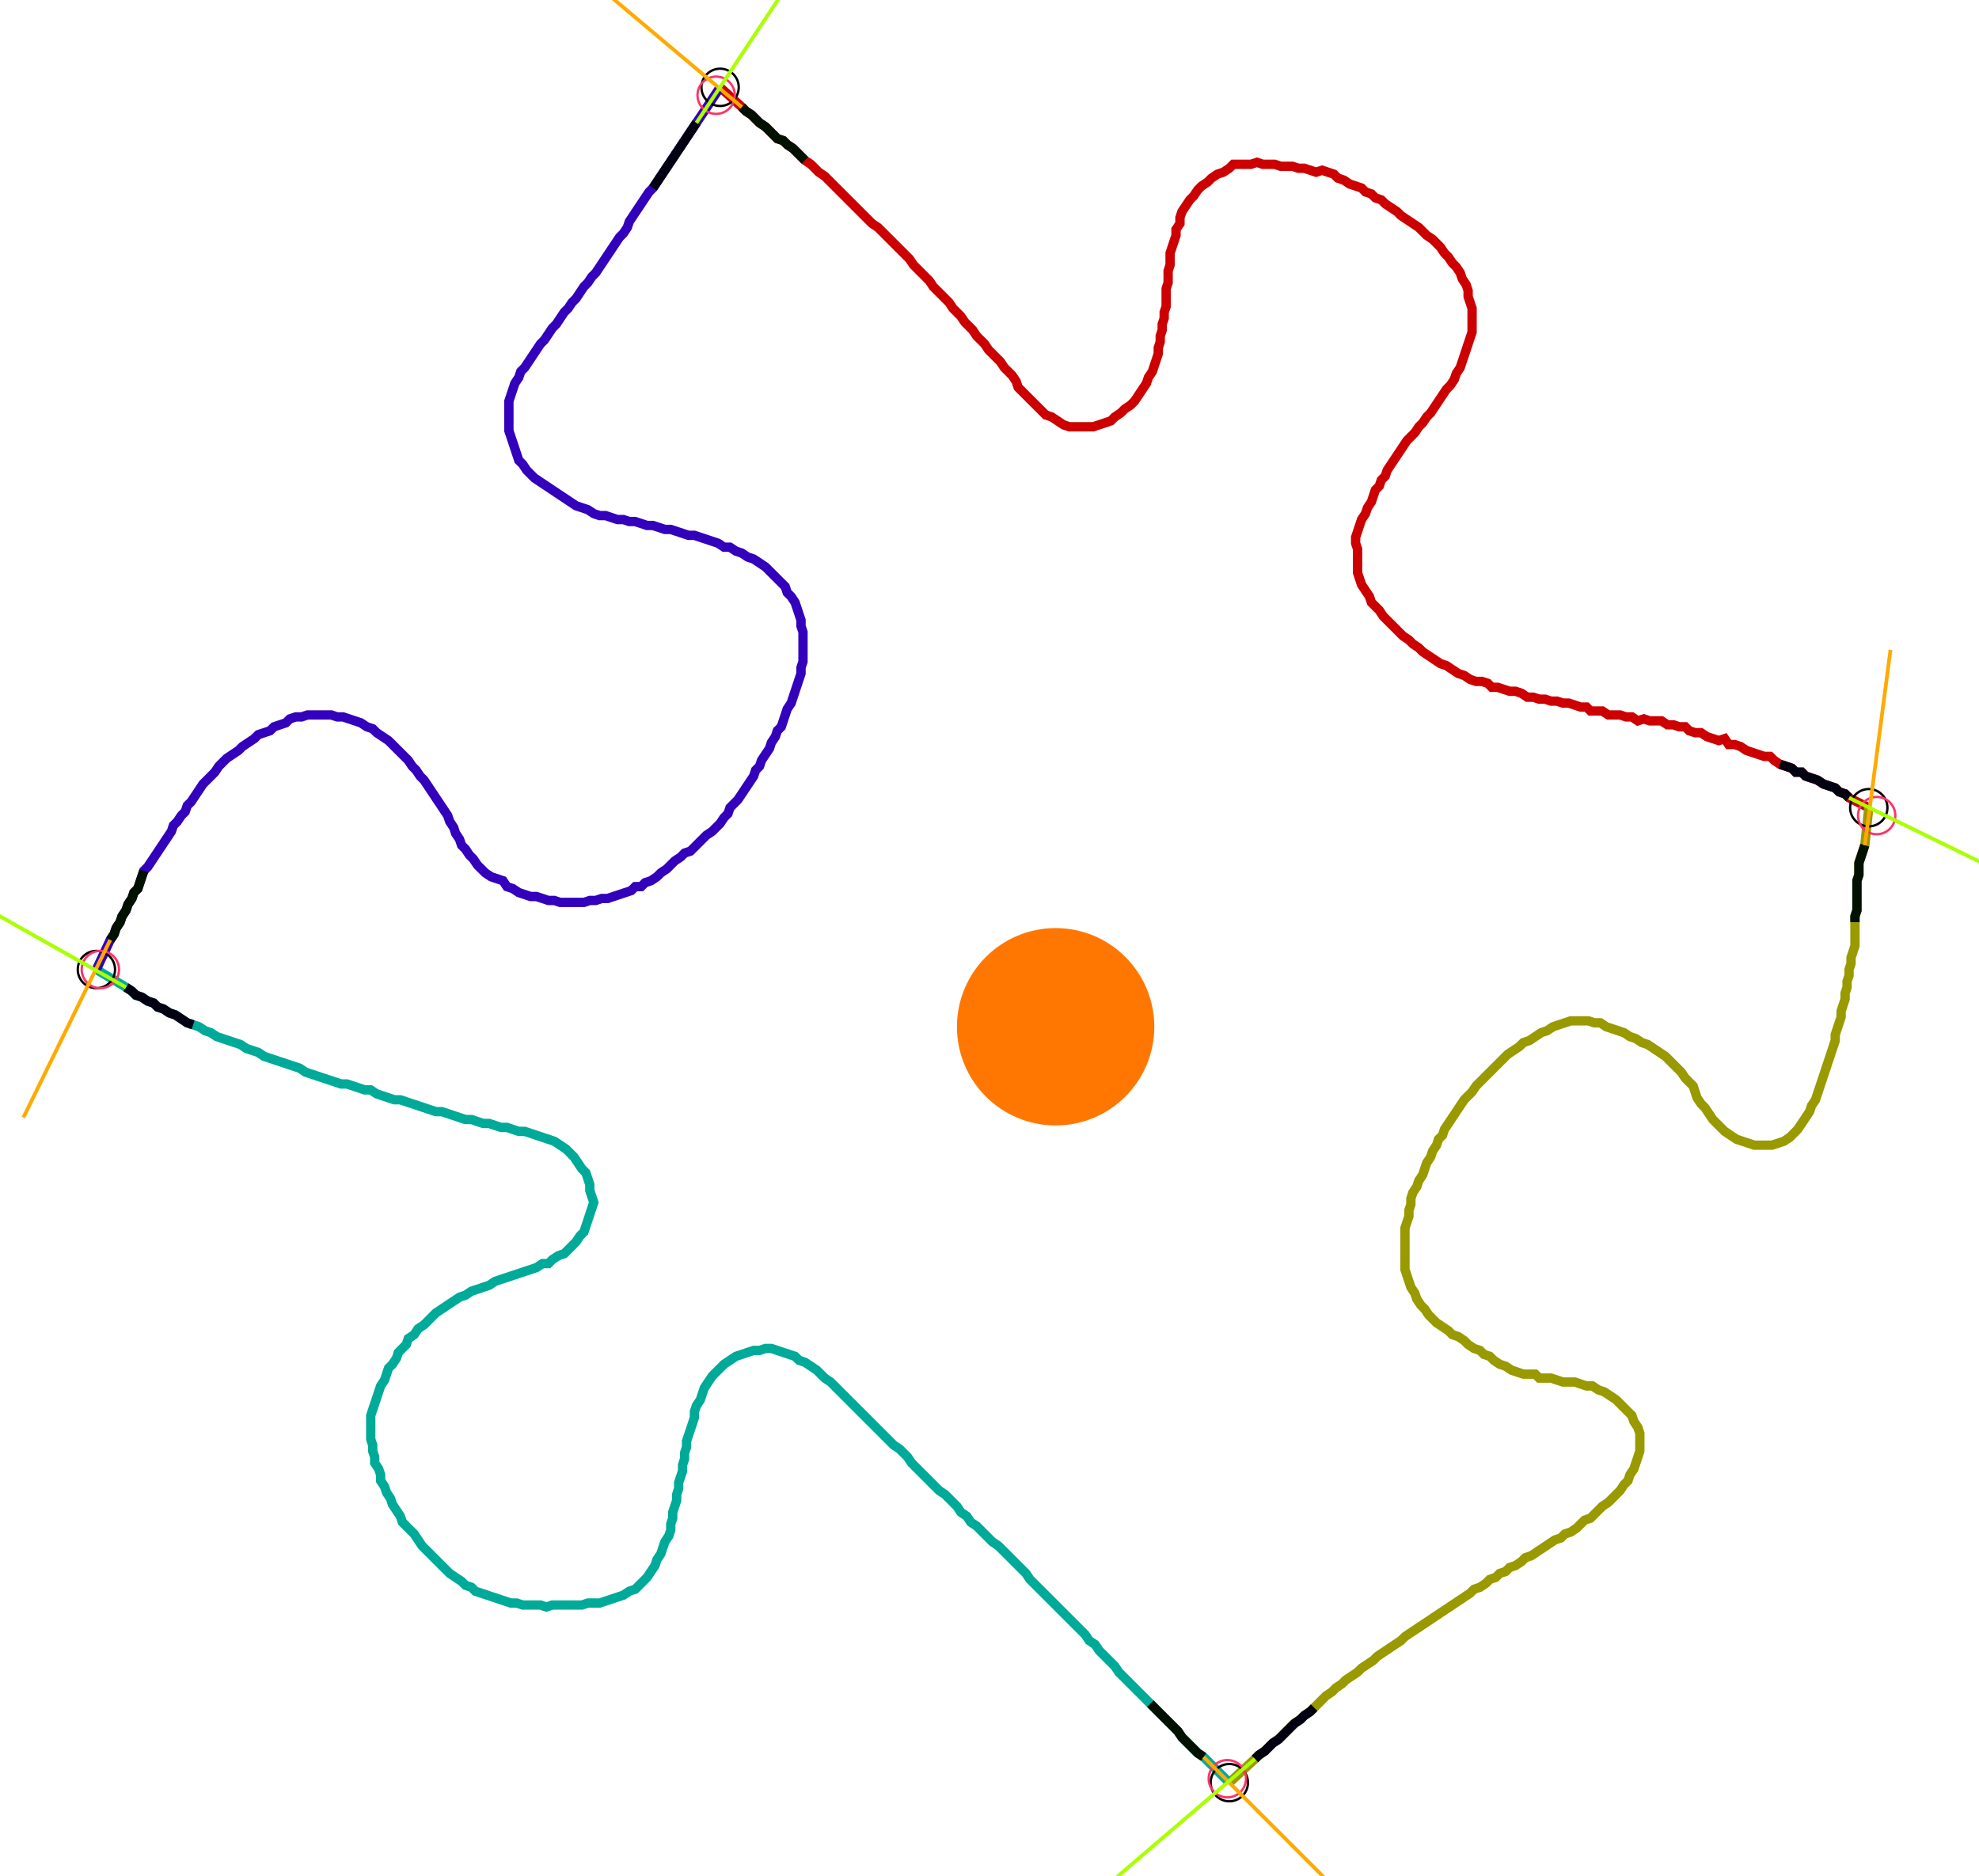<?xml version="1.0" encoding="UTF-8" standalone="no"?><svg width="573.333" height="543.492" viewBox="-10 -10 211.111 201.164" xmlns="http://www.w3.org/2000/svg" xmlns:xlink="http://www.w3.org/1999/xlink"><polyline points="66.667,-0.635 68.995,1.481 69.418,1.905 70.053,2.328 70.476,2.751 70.899,3.175 71.534,3.598 71.958,4.021 72.381,4.444 72.804,4.868 73.439,5.079 73.862,5.503 74.497,5.926 74.921,6.349 75.344,6.772 75.767,7.196 76.402,7.619 76.825,8.042 77.249,8.466 77.884,8.889 78.307,9.312 78.73,9.735 79.153,10.159 79.577,10.582 80.0,11.005 80.423,11.429 80.847,11.852 81.27,12.275 81.693,12.698 82.116,13.122 82.54,13.545 82.963,13.968 83.598,14.392 84.021,14.815 84.444,15.238 84.868,15.661 85.291,16.085 85.714,16.508 86.138,16.931 86.561,17.354 86.984,17.778 87.407,18.413 87.831,18.836 88.254,19.259 88.677,19.683 89.101,20.106 89.524,20.741 89.947,21.164 90.37,21.587 90.794,22.011 91.217,22.434 91.64,23.069 92.063,23.492 92.487,23.915 92.91,24.55 93.333,24.974 93.757,25.397 94.18,26.032 94.603,26.455 95.026,26.878 95.45,27.513 95.873,27.937 96.296,28.36 96.72,28.783 97.143,29.418 97.566,29.841 97.989,30.265 98.413,30.899 98.624,31.534 99.048,31.958 99.471,32.381 99.894,32.804 100.317,33.228 100.741,33.651 101.164,34.074 101.587,34.497 102.222,34.709 102.857,35.132 103.492,35.556 104.127,35.767 104.762,35.767 105.397,35.767 106.032,35.767 106.667,35.767 107.302,35.556 107.937,35.344 108.571,35.132 108.995,34.709 109.63,34.286 110.053,33.862 110.688,33.439 111.111,33.016 111.534,32.381 111.958,31.746 112.381,31.111 112.593,30.476 113.016,29.841 113.228,29.206 113.439,28.571 113.651,27.937 113.651,27.302 113.862,26.667 113.862,26.032 114.074,25.397 114.074,24.762 114.286,24.127 114.286,23.492 114.497,22.857 114.497,22.222 114.497,21.587 114.497,20.952 114.709,20.317 114.709,19.683 114.709,19.048 114.921,18.413 114.921,17.778 114.921,17.143 115.132,16.508 115.344,15.873 115.556,15.238 115.556,14.603 115.979,13.968 115.979,13.333 116.19,12.698 116.614,12.063 117.037,11.429 117.46,11.005 117.884,10.37 118.307,9.947 118.942,9.524 119.365,9.101 120,8.677 120.635,8.466 121.27,8.042 121.693,7.619 122.328,7.619 122.963,7.619 123.598,7.619 124.233,7.407 124.868,7.619 125.503,7.619 126.138,7.619 126.772,7.831 127.407,7.831 128.042,7.831 128.677,8.042 129.312,8.042 129.947,8.254 130.582,8.466 131.217,8.254 131.852,8.466 132.487,8.677 132.91,9.101 133.545,9.312 134.18,9.735 134.815,9.947 135.45,10.159 135.873,10.582 136.508,10.794 136.931,11.217 137.566,11.429 137.989,11.852 138.624,12.275 139.259,12.698 139.683,13.122 140.317,13.545 140.952,13.968 141.587,14.392 142.011,14.815 142.434,15.238 143.069,15.661 143.492,16.085 143.915,16.508 144.339,17.143 144.762,17.566 145.185,18.201 145.608,18.624 146.032,19.259 146.243,19.894 146.667,20.529 146.878,21.164 146.878,21.799 147.09,22.434 147.302,23.069 147.302,23.704 147.302,24.339 147.302,24.974 147.302,25.608 147.09,26.243 146.878,26.878 146.667,27.513 146.455,28.148 146.243,28.783 146.032,29.418 145.608,30.053 145.397,30.688 144.974,31.323 144.55,31.746 144.127,32.381 143.704,33.016 143.28,33.651 142.857,34.286 142.434,34.709 142.011,35.344 141.587,35.767 141.164,36.402 140.741,36.825 140.317,37.249 139.894,37.884 139.471,38.519 139.048,39.153 138.624,39.788 138.201,40.423 137.989,41.058 137.566,41.481 137.354,42.116 136.931,42.54 136.72,43.175 136.508,43.81 136.085,44.444 135.873,45.079 135.45,45.714 135.238,46.349 135.026,46.984 134.815,47.619 134.815,48.254 135.026,48.889 135.026,49.524 135.026,50.159 135.026,50.794 135.026,51.429 135.238,52.063 135.45,52.698 135.873,53.333 136.296,53.968 136.508,54.603 136.931,55.026 137.354,55.45 137.778,56.085 138.201,56.508 138.624,56.931 139.048,57.354 139.471,57.778 139.894,58.201 140.529,58.624 140.952,59.048 141.587,59.471 142.011,59.894 142.646,60.317 143.28,60.741 143.915,61.164 144.55,61.376 145.185,61.799 145.82,62.222 146.455,62.434 147.09,62.857 147.725,63.069 148.36,63.069 148.995,63.28 149.418,63.704 150.053,63.704 150.688,63.915 151.323,64.127 151.958,64.127 152.593,64.339 153.228,64.762 153.862,64.762 154.497,64.974 155.132,64.974 155.767,65.185 156.402,65.185 157.037,65.397 157.672,65.397 158.307,65.608 158.942,65.82 159.577,65.82 160.0,66.243 160.635,66.243 161.27,66.243 161.905,66.667 162.54,66.667 163.175,66.667 163.81,66.878 164.444,66.878 165.079,67.302 165.714,67.09 166.349,67.302 166.984,67.302 167.619,67.302 168.254,67.725 168.889,67.725 169.524,67.937 170.159,67.937 170.582,68.36 171.217,68.571 171.852,68.571 172.487,68.995 173.122,69.206 173.757,69.418 174.392,69.206 174.815,69.841 175.45,69.841 176.085,70.053 176.72,70.476 177.354,70.688 177.989,70.899 178.624,71.111 179.259,71.111 179.683,71.534 180.317,71.958 180.952,72.169 181.587,72.381 182.011,72.804 182.646,72.804 183.069,73.228 183.704,73.439 184.339,73.651 184.974,74.074 185.608,74.286 186.243,74.497 186.667,74.921 187.302,75.132 187.725,75.556 189.841,76.614" style="fill:none; stroke:#cc0000; stroke-width:1.0"  /><polyline points="189.841,76.614 189.418,80.635 189.206,81.27 188.995,81.905 188.783,82.54 188.783,83.175 188.783,83.81 188.571,84.444 188.571,85.079 188.571,85.714 188.571,86.349 188.571,86.984 188.571,87.619 188.36,88.254 188.36,88.889 188.36,89.524 188.36,90.159 188.36,90.794 188.36,91.429 188.148,92.063 187.937,92.698 187.937,93.333 187.725,93.968 187.725,94.603 187.513,95.238 187.513,95.873 187.302,96.508 187.302,97.143 187.09,97.778 186.878,98.413 186.878,99.048 186.667,99.683 186.455,100.317 186.243,100.952 186.243,101.587 186.032,102.222 185.82,102.857 185.608,103.492 185.397,104.127 185.185,104.762 184.974,105.397 184.762,106.032 184.55,106.667 184.339,107.302 184.127,107.937 183.704,108.571 183.492,109.206 183.069,109.841 182.646,110.476 182.222,111.111 181.799,111.534 181.376,111.958 180.741,112.381 180.106,112.593 179.471,112.804 178.836,112.804 178.201,112.804 177.566,112.804 176.931,112.593 176.296,112.381 175.661,112.169 175.026,111.746 174.392,111.323 173.968,110.899 173.545,110.476 173.122,110.053 172.698,109.418 172.275,108.783 171.852,108.36 171.429,107.725 171.217,107.09 171.005,106.455 170.582,106.032 170.159,105.608 169.735,104.974 169.312,104.55 168.889,104.127 168.466,103.704 168.042,103.28 167.407,102.857 166.772,102.434 166.138,102.011 165.503,101.799 164.868,101.376 164.233,101.164 163.598,100.741 162.963,100.529 162.328,100.317 161.693,100.106 161.058,99.683 160.423,99.683 159.788,99.471 159.153,99.471 158.519,99.471 157.884,99.471 157.249,99.683 156.614,99.894 155.979,100.106 155.344,100.529 154.709,100.741 154.074,101.164 153.439,101.587 152.804,101.799 152.381,102.222 151.746,102.646 151.111,103.069 150.688,103.492 150.265,103.915 149.841,104.339 149.418,104.762 148.995,105.185 148.571,105.608 148.148,106.032 147.725,106.455 147.302,107.09 146.878,107.513 146.455,107.937 146.032,108.571 145.608,109.206 145.185,109.841 144.762,110.476 144.339,111.111 144.127,111.746 143.704,112.169 143.492,112.804 143.069,113.439 142.857,114.074 142.434,114.709 142.222,115.344 142.011,115.979 141.587,116.614 141.376,117.249 140.952,117.884 140.741,118.519 140.741,119.153 140.529,119.788 140.529,120.423 140.317,121.058 140.106,121.693 140.106,122.328 140.106,122.963 140.106,123.598 140.106,124.233 140.106,124.868 140.106,125.503 140.106,126.138 140.317,126.772 140.529,127.407 140.741,128.042 141.164,128.677 141.376,129.312 141.799,129.947 142.222,130.37 142.646,131.005 143.069,131.429 143.492,131.852 144.127,132.275 144.762,132.698 145.185,133.122 145.82,133.333 146.455,133.757 146.878,134.18 147.513,134.603 148.148,134.815 148.571,135.238 149.206,135.45 149.63,135.873 150.265,136.296 150.899,136.508 151.534,136.931 152.169,137.143 152.804,137.354 153.439,137.354 154.074,137.354 154.497,137.778 155.132,137.778 155.767,137.778 156.402,137.989 157.037,138.201 157.672,138.201 158.307,138.201 158.942,138.413 159.577,138.624 160.212,138.624 160.847,139.048 161.481,139.259 162.116,139.683 162.751,140.106 163.175,140.529 163.598,140.952 164.021,141.376 164.444,141.799 164.656,142.434 165.079,143.069 165.291,143.704 165.291,144.339 165.291,144.974 165.291,145.608 165.079,146.243 164.868,146.878 164.656,147.513 164.233,148.148 164.021,148.783 163.598,149.206 163.175,149.841 162.751,150.265 162.328,150.688 161.905,151.111 161.27,151.534 160.847,151.958 160.423,152.381 160.0,152.804 159.365,153.016 158.942,153.439 158.519,153.862 157.884,154.286 157.249,154.497 156.825,154.921 156.19,155.132 155.556,155.556 154.921,155.979 154.286,156.402 153.651,156.825 153.016,157.037 152.593,157.46 151.958,157.884 151.323,158.095 150.899,158.519 150.265,158.73 149.841,159.153 149.206,159.365 148.783,159.788 148.148,160.212 147.513,160.423 147.09,160.847 146.455,161.27 145.82,161.693 145.185,162.116 144.55,162.54 143.915,162.963 143.28,163.386 142.646,163.81 142.011,164.233 141.376,164.656 140.741,165.079 140.106,165.503 139.683,165.926 139.048,166.349 138.413,166.772 137.778,167.196 137.143,167.619 136.72,168.042 136.085,168.466 135.45,168.889 135.026,169.312 134.392,169.735 133.757,170.159 133.333,170.582 132.698,171.005 132.275,171.429 131.64,171.852 131.217,172.275 130.794,172.698 130.37,173.122 129.947,173.545 129.312,173.968 128.889,174.392 128.254,174.815 127.831,175.238 127.407,175.661 126.984,176.085 126.561,176.508 125.926,176.931 125.503,177.354 125.079,177.778 124.444,178.201 124.021,178.624 121.27,181.164" style="fill:none; stroke:#999900; stroke-width:1.0"  /><polyline points="121.27,181.164 118.519,178.413 117.884,177.989 117.46,177.566 117.037,177.143 116.614,176.72 116.19,176.296 115.767,175.661 115.344,175.238 114.921,174.815 114.497,174.392 114.074,173.968 113.651,173.545 113.228,173.122 112.804,172.698 112.381,172.275 111.958,171.852 111.534,171.429 111.111,171.005 110.688,170.582 110.265,170.159 109.841,169.735 109.418,169.312 108.995,168.677 108.571,168.254 108.148,167.831 107.725,167.407 107.302,166.984 106.878,166.349 106.243,165.926 105.82,165.291 105.397,164.868 104.974,164.444 104.55,164.021 104.127,163.598 103.704,163.175 103.28,162.751 102.857,162.328 102.434,161.905 102.011,161.481 101.587,161.058 101.164,160.635 100.741,160.212 100.317,159.788 99.894,159.365 99.471,158.73 99.048,158.307 98.624,157.884 98.201,157.46 97.778,157.037 97.354,156.614 96.931,156.19 96.508,155.767 95.873,155.344 95.45,154.921 95.026,154.497 94.603,154.074 94.18,153.651 93.545,153.228 93.122,152.593 92.487,152.169 92.063,151.534 91.64,151.111 91.217,150.688 90.794,150.265 90.159,149.841 89.735,149.418 89.312,148.995 88.889,148.571 88.466,148.148 88.042,147.725 87.619,147.302 87.196,146.878 86.772,146.243 86.349,145.82 85.926,145.397 85.291,144.974 84.868,144.55 84.444,144.127 84.021,143.704 83.598,143.28 83.175,142.857 82.751,142.434 82.328,142.011 81.905,141.587 81.481,141.164 81.058,140.741 80.635,140.317 80.212,139.894 79.788,139.471 79.365,139.048 78.942,138.624 78.519,138.201 77.884,137.778 77.46,137.354 77.037,136.931 76.402,136.508 75.767,136.085 75.132,135.873 74.709,135.45 74.074,135.238 73.439,135.026 72.804,134.815 72.169,134.603 71.534,134.603 70.899,134.815 70.265,134.815 69.63,135.026 68.995,135.238 68.36,135.45 67.725,135.873 67.09,136.296 66.667,136.72 66.243,137.143 65.82,137.566 65.397,138.201 64.974,138.836 64.762,139.471 64.55,140.106 64.127,140.741 63.915,141.376 63.915,142.011 63.704,142.646 63.492,143.28 63.28,143.915 63.069,144.55 63.069,145.185 62.857,145.82 62.857,146.455 62.646,147.09 62.646,147.725 62.434,148.36 62.222,148.995 62.222,149.63 62.011,150.265 62.011,150.899 61.799,151.534 61.587,152.169 61.587,152.804 61.376,153.439 61.376,154.074 61.164,154.709 60.741,155.344 60.529,155.979 60.317,156.614 59.894,157.249 59.683,157.884 59.259,158.519 58.836,159.153 58.413,159.577 57.989,160.0 57.566,160.423 56.931,160.635 56.296,161.058 55.661,161.27 55.026,161.481 54.392,161.693 53.757,161.905 53.122,161.905 52.487,161.905 51.852,162.116 51.217,162.116 50.582,162.116 49.947,162.116 49.312,162.116 48.677,162.116 48.042,162.328 47.407,162.116 46.772,162.116 46.138,162.116 45.503,162.116 44.868,161.905 44.233,161.905 43.598,161.693 42.963,161.481 42.328,161.27 41.693,161.058 41.058,160.847 40.423,160.635 40.0,160.212 39.365,160.0 38.942,159.577 38.307,159.153 37.672,158.73 37.249,158.307 36.825,157.884 36.402,157.46 35.979,157.037 35.556,156.614 35.132,156.19 34.709,155.767 34.286,155.132 33.862,154.497 33.439,154.074 33.016,153.651 32.593,153.228 32.381,152.593 31.958,151.958 31.534,151.323 31.323,150.688 30.899,150.053 30.688,149.418 30.265,148.783 30.265,148.148 30.053,147.513 29.63,146.878 29.63,146.243 29.418,145.608 29.418,144.974 29.206,144.339 29.206,143.704 29.206,143.069 29.206,142.434 29.206,141.799 29.418,141.164 29.63,140.529 29.841,139.894 30.053,139.259 30.265,138.624 30.688,137.989 30.899,137.354 31.111,136.72 31.534,136.296 31.958,135.661 32.169,135.026 32.593,134.603 33.016,134.18 33.228,133.545 33.862,133.122 34.286,132.487 34.921,132.063 35.344,131.64 35.767,131.217 36.19,130.794 36.825,130.37 37.46,129.947 38.095,129.524 38.73,129.101 39.365,128.889 40.0,128.466 40.635,128.254 41.27,128.042 41.905,127.831 42.54,127.407 43.175,127.196 43.81,126.984 44.444,126.772 45.079,126.561 45.714,126.349 46.349,126.138 46.984,125.926 47.619,125.503 48.254,125.503 48.677,125.079 49.312,124.656 49.947,124.444 50.37,124.021 50.794,123.598 51.217,123.175 51.64,122.54 52.063,122.116 52.275,121.481 52.487,120.847 52.698,120.212 52.91,119.577 53.122,118.942 52.91,118.307 52.698,117.672 52.698,117.037 52.487,116.402 52.275,115.767 51.852,115.344 51.429,114.709 51.005,114.074 50.582,113.651 50.159,113.228 49.524,112.804 48.889,112.381 48.254,112.169 47.619,111.958 46.984,111.746 46.349,111.534 45.714,111.323 45.079,111.323 44.444,111.111 43.81,110.899 43.175,110.899 42.54,110.688 41.905,110.476 41.27,110.476 40.635,110.265 40.0,110.053 39.365,110.053 38.73,109.841 38.095,109.63 37.46,109.418 36.825,109.206 36.19,109.206 35.556,108.995 34.921,108.783 34.286,108.571 33.651,108.36 33.016,108.148 32.381,107.937 31.746,107.937 31.111,107.725 30.476,107.513 29.841,107.302 29.206,106.878 28.571,106.878 27.937,106.667 27.302,106.455 26.667,106.243 26.032,106.243 25.397,106.032 24.762,105.82 24.127,105.608 23.492,105.397 22.857,105.185 22.222,104.974 21.587,104.55 20.952,104.339 20.317,104.127 19.683,103.915 19.048,103.704 18.413,103.492 17.778,103.28 17.143,102.857 16.508,102.646 15.873,102.434 15.238,102.011 14.603,101.799 13.968,101.587 13.333,101.376 12.698,101.164 12.063,100.741 11.429,100.529 10.794,100.106 10.159,99.894 9.524,99.683 8.889,99.259 8.254,98.836 7.619,98.624 6.984,98.201 6.349,97.989 5.926,97.566 5.291,97.354 4.656,96.931 4.021,96.72 3.598,96.296 2.963,95.873 -0.212,93.968" style="fill:none; stroke:#00aa99; stroke-width:1.0"  /><polyline points="-0.212,93.968 1.27,90.794 1.693,90.159 1.905,89.524 2.328,88.889 2.54,88.254 2.963,87.619 3.175,86.984 3.598,86.349 3.81,85.714 4.233,85.291 4.444,84.656 4.656,84.021 4.868,83.386 5.291,82.963 5.714,82.328 6.138,81.693 6.561,81.058 6.984,80.423 7.407,79.788 7.831,79.153 8.042,78.519 8.466,78.095 8.889,77.46 9.312,77.037 9.524,76.402 9.947,75.979 10.37,75.344 10.794,74.709 11.217,74.074 11.64,73.651 12.063,73.228 12.487,72.804 12.91,72.169 13.333,71.746 13.757,71.323 14.392,70.899 15.026,70.476 15.45,70.053 16.085,69.63 16.72,69.206 17.143,68.783 17.778,68.571 18.413,68.36 18.836,67.937 19.471,67.725 20.106,67.513 20.529,67.09 21.164,66.878 21.799,66.878 22.434,66.667 23.069,66.667 23.704,66.667 24.339,66.667 24.974,66.667 25.608,66.878 26.243,66.878 26.878,67.09 27.513,67.302 28.148,67.513 28.783,67.937 29.418,68.148 29.841,68.571 30.476,68.995 31.111,69.418 31.534,69.841 31.958,70.265 32.381,70.688 32.804,71.111 33.228,71.534 33.651,72.169 34.074,72.593 34.497,73.228 34.921,73.651 35.344,74.286 35.767,74.921 36.19,75.556 36.614,76.19 37.037,76.825 37.46,77.46 37.672,78.095 38.095,78.73 38.307,79.365 38.73,80.0 38.942,80.635 39.365,81.058 39.788,81.693 40.212,82.116 40.635,82.751 41.058,83.175 41.481,83.598 42.116,84.021 42.751,84.233 43.386,84.444 43.81,85.079 44.444,85.291 45.079,85.714 45.714,85.926 46.349,86.138 46.984,86.138 47.619,86.349 48.254,86.561 48.889,86.561 49.524,86.772 50.159,86.772 50.794,86.772 51.429,86.772 52.063,86.772 52.698,86.561 53.333,86.561 53.968,86.349 54.603,86.349 55.238,86.138 55.873,85.926 56.508,85.714 57.143,85.503 57.566,85.079 58.201,85.079 58.624,84.656 59.259,84.444 59.894,84.021 60.317,83.598 60.952,83.175 61.376,82.751 61.799,82.328 62.434,81.905 62.857,81.481 63.492,81.27 63.915,80.847 64.339,80.423 64.762,80.0 65.185,79.577 65.82,79.153 66.243,78.73 66.667,78.307 67.09,77.672 67.513,77.249 67.725,76.614 68.148,76.19 68.571,75.767 68.995,75.132 69.418,74.497 69.841,73.862 70.265,73.228 70.476,72.593 70.899,72.169 71.111,71.534 71.534,70.899 71.958,70.265 72.169,69.63 72.593,68.995 72.804,68.36 73.228,67.937 73.439,67.302 73.651,66.667 73.862,66.032 74.286,65.397 74.497,64.762 74.709,64.127 74.921,63.492 75.132,62.857 75.344,62.222 75.344,61.587 75.556,60.952 75.556,60.317 75.556,59.683 75.556,59.048 75.556,58.413 75.556,57.778 75.344,57.143 75.344,56.508 75.132,55.873 74.921,55.238 74.709,54.603 74.286,53.968 73.862,53.545 73.651,52.91 73.228,52.487 72.804,52.063 72.381,51.64 71.958,51.217 71.534,50.794 70.899,50.37 70.265,49.947 69.63,49.735 68.995,49.312 68.36,49.101 67.725,48.677 67.09,48.677 66.455,48.254 65.82,48.042 65.185,47.831 64.55,47.619 63.915,47.407 63.28,47.407 62.646,47.196 62.011,46.984 61.376,46.772 60.741,46.772 60.106,46.561 59.471,46.349 58.836,46.349 58.201,46.138 57.566,45.926 56.931,45.926 56.296,45.714 55.661,45.714 55.026,45.503 54.392,45.291 53.757,45.291 53.122,45.079 52.487,44.656 51.852,44.444 51.217,44.233 50.582,43.81 49.947,43.386 49.312,42.963 48.677,42.54 48.042,42.116 47.407,41.693 46.772,41.27 46.349,40.847 45.926,40.423 45.503,39.788 45.079,39.365 44.868,38.73 44.656,38.095 44.444,37.46 44.233,36.825 44.021,36.19 44.021,35.556 44.021,34.921 44.021,34.286 44.021,33.651 44.021,33.016 44.233,32.381 44.444,31.746 44.656,31.111 45.079,30.476 45.291,29.841 45.714,29.418 46.138,28.783 46.561,28.148 46.984,27.513 47.407,26.878 47.831,26.455 48.254,25.82 48.677,25.185 49.101,24.762 49.524,24.127 49.947,23.492 50.37,23.069 50.794,22.434 51.217,22.011 51.64,21.376 52.063,20.741 52.487,20.317 52.91,19.683 53.333,19.259 53.757,18.624 54.18,17.989 54.603,17.354 55.026,16.72 55.45,16.085 55.873,15.45 56.296,15.026 56.72,14.392 56.931,13.757 57.354,13.122 57.778,12.487 58.201,11.852 58.624,11.217 59.048,10.582 59.471,10.159 59.894,9.524 60.317,8.889 60.741,8.254 61.164,7.619 61.587,6.984 62.011,6.349 62.434,5.714 62.857,5.079 63.28,4.444 63.704,3.81 64.127,3.175 66.667,-0.635" style="fill:none; stroke:#3300bb; stroke-width:1.0"  /><circle cx="66.667" cy="-0.635" r="2.0" style="fill:none; stroke:#000000aa; stroke-width:0.25" /><circle cx="189.841" cy="76.614" r="2.0" style="fill:none; stroke:#000000aa; stroke-width:0.25" /><circle cx="121.27" cy="181.164" r="2.0" style="fill:none; stroke:#000000aa; stroke-width:0.25" /><circle cx="-0.212" cy="93.968" r="2.0" style="fill:none; stroke:#000000aa; stroke-width:0.25" /><circle cx="66.243" cy="0.212" r="2.0" style="fill:none; stroke:#ff3366aa; stroke-width:0.25" /><circle cx="190.688" cy="77.46" r="2.0" style="fill:none; stroke:#ff3366aa; stroke-width:0.25" /><circle cx="121.058" cy="180.741" r="2.0" style="fill:none; stroke:#ff3366aa; stroke-width:0.25" /><circle cx="0.212" cy="93.968" r="2.0" style="fill:none; stroke:#ff3366aa; stroke-width:0.25" /><polyline points="75.767,7.196 75.344,6.772 74.921,6.349 74.497,5.926 73.862,5.503 73.439,5.079 72.804,4.868 72.381,4.444 71.958,4.021 71.534,3.598 70.899,3.175 70.476,2.751 70.053,2.328 69.418,1.905 68.995,1.481" style="fill:none; stroke:#001100; stroke-width:1.0" /><polyline points="59.471,10.159 59.894,9.524 60.317,8.889 60.741,8.254 61.164,7.619 61.587,6.984 62.011,6.349 62.434,5.714 62.857,5.079 63.28,4.444 63.704,3.81 64.127,3.175" style="fill:none; stroke:#000011; stroke-width:1.0" /><polyline points="188.36,88.889 188.36,88.254 188.571,87.619 188.571,86.984 188.571,86.349 188.571,85.714 188.571,85.079 188.571,84.444 188.783,83.81 188.783,83.175 188.783,82.54 188.995,81.905 189.206,81.27 189.418,80.635" style="fill:none; stroke:#001100; stroke-width:1.0" /><polyline points="180.317,71.958 180.952,72.169 181.587,72.381 182.011,72.804 182.646,72.804 183.069,73.228 183.704,73.439 184.339,73.651 184.974,74.074 185.608,74.286 186.243,74.497 186.667,74.921 187.302,75.132 187.725,75.556" style="fill:none; stroke:#000011; stroke-width:1.0" /><polyline points="112.804,172.698 113.228,173.122 113.651,173.545 114.074,173.968 114.497,174.392 114.921,174.815 115.344,175.238 115.767,175.661 116.19,176.296 116.614,176.72 117.037,177.143 117.46,177.566 117.884,177.989 118.519,178.413" style="fill:none; stroke:#001100; stroke-width:1.0" /><polyline points="130.37,173.122 129.947,173.545 129.312,173.968 128.889,174.392 128.254,174.815 127.831,175.238 127.407,175.661 126.984,176.085 126.561,176.508 125.926,176.931 125.503,177.354 125.079,177.778 124.444,178.201 124.021,178.624" style="fill:none; stroke:#000011; stroke-width:1.0" /><polyline points="4.868,83.386 4.656,84.021 4.444,84.656 4.233,85.291 3.81,85.714 3.598,86.349 3.175,86.984 2.963,87.619 2.54,88.254 2.328,88.889 1.905,89.524 1.693,90.159 1.27,90.794" style="fill:none; stroke:#001100; stroke-width:1.0" /><polyline points="10.159,99.894 9.524,99.683 8.889,99.259 8.254,98.836 7.619,98.624 6.984,98.201 6.349,97.989 5.926,97.566 5.291,97.354 4.656,96.931 4.021,96.72 3.598,96.296 2.963,95.873" style="fill:none; stroke:#000011; stroke-width:1.0" /><polyline points="68.995,1.481 52.91,-12.063" style="fill:none; stroke:#ffaa00; stroke-width:0.4" /><polyline points="64.127,3.175 75.767,-14.392" style="fill:none; stroke:#aaff00; stroke-width:0.4" /><polyline points="189.418,80.635 192.169,59.683" style="fill:none; stroke:#ffaa00; stroke-width:0.4" /><polyline points="187.725,75.556 206.772,84.868" style="fill:none; stroke:#aaff00; stroke-width:0.4" /><polyline points="118.519,178.413 133.545,193.439" style="fill:none; stroke:#ffaa00; stroke-width:0.4" /><polyline points="124.021,178.624 107.937,192.381" style="fill:none; stroke:#aaff00; stroke-width:0.4" /><polyline points="1.27,90.794 -8.042,109.841" style="fill:none; stroke:#ffaa00; stroke-width:0.4" /><polyline points="2.963,95.873 -15.45,85.503" style="fill:none; stroke:#aaff00; stroke-width:0.4" /><circle cx="99.683" cy="92.063" r="1.0" style="fill:#444444; stroke-width:0" /><circle cx="102.646" cy="100.106" r="10.582" style="fill:#ff770022; stroke-width:0" /><circle cx="102.646" cy="100.106" r="1.0" style="fill:#ff7700; stroke-width:0" /></svg>